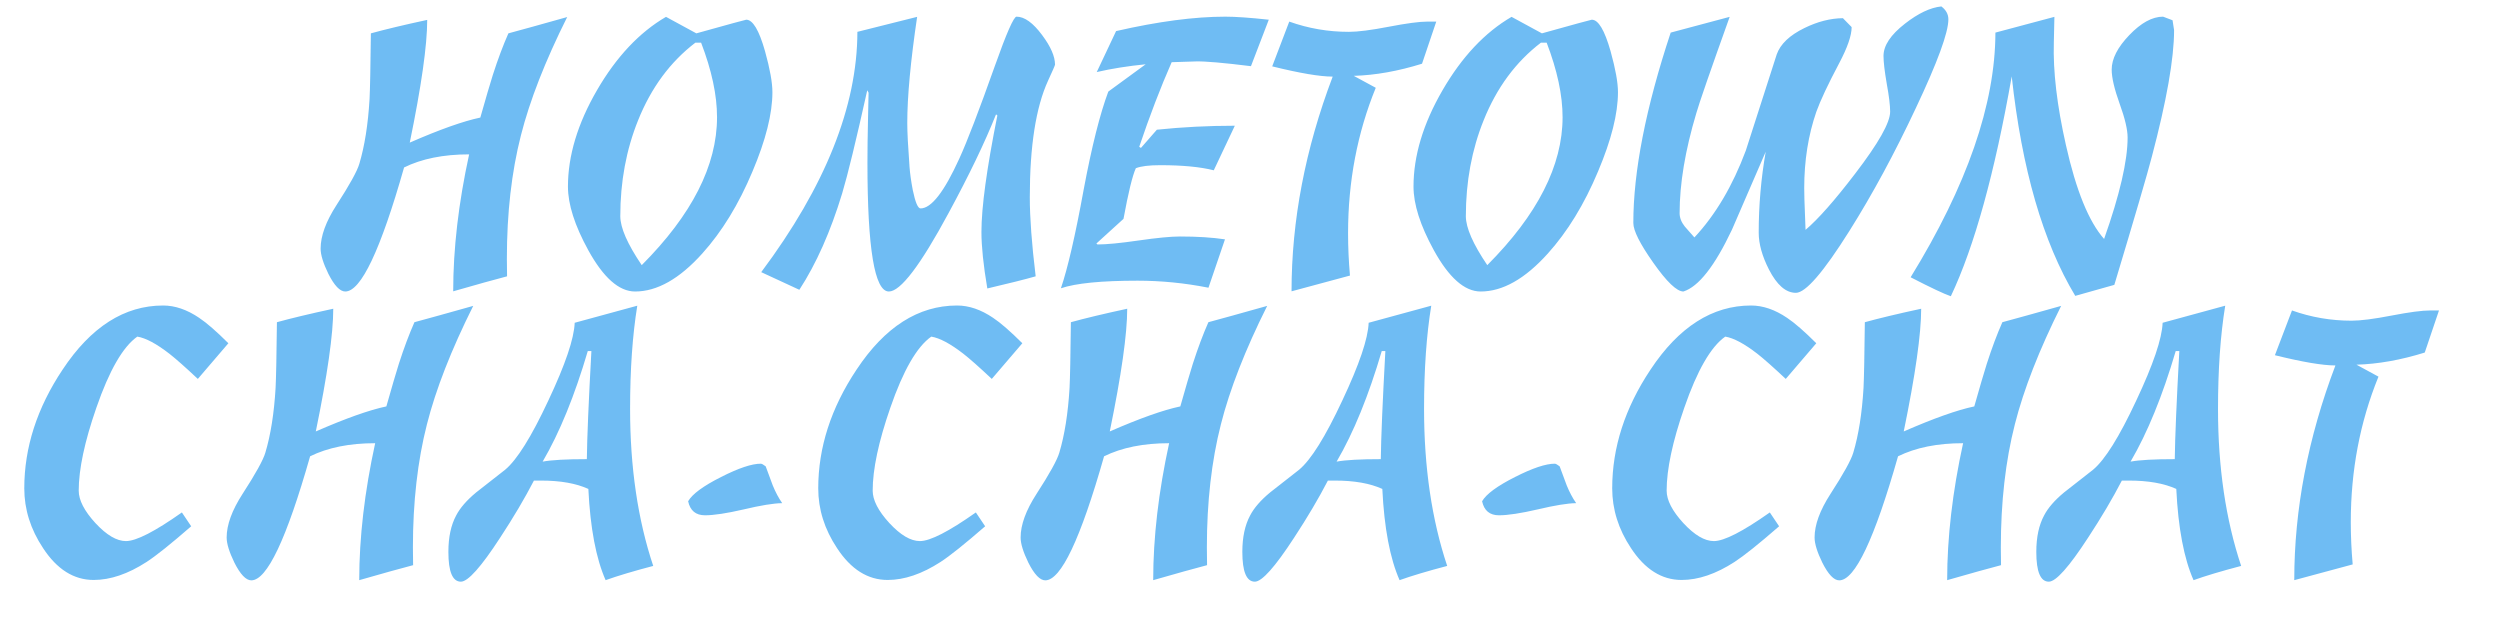 <svg width="251" height="62" viewBox="0 0 251 62" fill="none" xmlns="http://www.w3.org/2000/svg">
<path opacity="0.6" d="M50.909 27.743C49.69 28.061 47.888 28.562 45.501 29.248C45.501 24.969 46.034 20.386 47.101 15.498C44.523 15.498 42.346 15.937 40.569 16.812C38.208 25.115 36.24 29.267 34.666 29.267C34.132 29.267 33.567 28.676 32.971 27.496C32.45 26.429 32.19 25.585 32.19 24.963C32.19 23.693 32.723 22.233 33.79 20.583C35.097 18.564 35.859 17.187 36.075 16.451C36.608 14.673 36.951 12.509 37.103 9.957C37.154 8.954 37.198 6.751 37.236 3.349C38.658 2.956 40.544 2.505 42.892 1.997C42.892 4.536 42.308 8.643 41.14 14.318C44.162 12.998 46.523 12.16 48.224 11.804C48.77 9.875 49.189 8.446 49.481 7.52C49.989 5.945 50.509 4.555 51.042 3.349C52.363 2.994 54.331 2.448 56.946 1.711C54.737 6.129 53.188 10.09 52.299 13.594C51.36 17.276 50.89 21.402 50.89 25.972C50.89 26.544 50.897 27.134 50.909 27.743ZM63.763 29.267C62.151 29.267 60.583 27.883 59.06 25.115C57.701 22.64 57.022 20.513 57.022 18.736C57.022 15.638 57.993 12.414 59.935 9.062C61.878 5.71 64.189 3.254 66.867 1.692L69.914 3.349C73.189 2.435 74.859 1.978 74.922 1.978C75.582 1.978 76.211 3.032 76.808 5.139C77.303 6.917 77.55 8.288 77.55 9.252C77.55 11.411 76.884 14.064 75.551 17.212C74.167 20.513 72.485 23.262 70.504 25.458C68.219 27.997 65.972 29.267 63.763 29.267ZM70.39 4.282H69.819C67.293 6.212 65.376 8.808 64.068 12.071C62.874 15.029 62.278 18.241 62.278 21.706C62.278 22.862 62.995 24.5 64.43 26.62C69.47 21.567 71.99 16.616 71.99 11.766C71.99 9.557 71.457 7.062 70.39 4.282ZM103.392 19.802C103.392 21.859 103.588 24.506 103.982 27.743C102.916 28.048 101.297 28.454 99.126 28.962C98.732 26.626 98.536 24.734 98.536 23.287C98.536 20.811 99.069 16.914 100.135 11.595L100.002 11.48C98.897 14.261 97.311 17.561 95.241 21.383C92.41 26.639 90.411 29.267 89.243 29.267C87.808 29.267 87.091 24.956 87.091 16.336C87.091 15.067 87.11 13.613 87.148 11.976C87.186 10.325 87.205 9.437 87.205 9.31L87.072 9.062C85.955 14.089 85.117 17.536 84.558 19.402C83.39 23.249 81.956 26.48 80.254 29.095L76.427 27.324C82.851 18.73 86.069 10.687 86.082 3.197L92.08 1.692C91.42 6.148 91.09 9.703 91.09 12.356C91.09 13.258 91.166 14.73 91.318 16.774C91.369 17.447 91.477 18.215 91.642 19.079C91.896 20.31 92.156 20.926 92.423 20.926C93.502 20.926 94.797 19.263 96.308 15.937C97.095 14.223 98.282 11.131 99.869 6.663C101.049 3.336 101.779 1.673 102.059 1.673C102.858 1.673 103.715 2.289 104.629 3.521C105.493 4.676 105.924 5.666 105.924 6.491C105.924 6.555 105.689 7.094 105.22 8.11C104.001 10.776 103.392 14.673 103.392 19.802ZM125.596 6.644C122.828 6.301 120.987 6.142 120.073 6.167L117.636 6.244C116.519 8.783 115.433 11.614 114.379 14.737L114.551 14.851L116.15 13.023C118.702 12.756 121.311 12.623 123.977 12.623L121.863 17.098C120.505 16.755 118.715 16.584 116.493 16.584C115.363 16.584 114.544 16.686 114.037 16.889C113.694 17.65 113.281 19.345 112.799 21.973L110.076 24.449L110.19 24.544C111.104 24.544 112.481 24.411 114.322 24.144C116.163 23.877 117.547 23.744 118.474 23.744C120.2 23.744 121.705 23.839 122.987 24.03L121.33 28.886C118.956 28.416 116.582 28.181 114.208 28.181C110.577 28.181 108.013 28.435 106.515 28.943C107.2 26.937 107.962 23.636 108.8 19.041C109.612 14.711 110.438 11.43 111.275 9.195L115.027 6.453C113.237 6.631 111.599 6.891 110.114 7.234L112.056 3.121C116.271 2.156 119.927 1.673 123.025 1.673C124.053 1.673 125.507 1.775 127.386 1.978L125.596 6.644ZM142.772 6.396C140.373 7.145 138.088 7.551 135.917 7.615L138.126 8.814C136.272 13.359 135.346 18.228 135.346 23.42C135.346 24.804 135.409 26.22 135.536 27.667L129.671 29.248C129.671 22.138 131.048 14.953 133.803 7.691C132.521 7.691 130.496 7.348 127.729 6.663L129.442 2.168C131.359 2.854 133.353 3.197 135.422 3.197C136.336 3.197 137.675 3.025 139.44 2.683C141.217 2.34 142.512 2.168 143.325 2.168H144.201L142.772 6.396ZM148.657 29.267C147.044 29.267 145.477 27.883 143.953 25.115C142.595 22.64 141.916 20.513 141.916 18.736C141.916 15.638 142.887 12.414 144.829 9.062C146.771 5.71 149.082 3.254 151.761 1.692L154.808 3.349C158.083 2.435 159.752 1.978 159.816 1.978C160.476 1.978 161.104 3.032 161.701 5.139C162.196 6.917 162.444 8.288 162.444 9.252C162.444 11.411 161.777 14.064 160.444 17.212C159.061 20.513 157.378 23.262 155.398 25.458C153.113 27.997 150.866 29.267 148.657 29.267ZM155.284 4.282H154.712C152.186 6.212 150.269 8.808 148.961 12.071C147.768 15.029 147.171 18.241 147.171 21.706C147.171 22.862 147.889 24.5 149.323 26.62C154.363 21.567 156.883 16.616 156.883 11.766C156.883 9.557 156.35 7.062 155.284 4.282ZM180.306 29.4C179.303 29.4 178.402 28.619 177.602 27.058C176.917 25.712 176.574 24.48 176.574 23.363C176.574 20.621 176.809 17.911 177.278 15.232C176.148 17.847 175.019 20.456 173.889 23.059C172.162 26.715 170.537 28.784 169.014 29.267C168.354 29.267 167.344 28.302 165.986 26.372C164.653 24.48 163.986 23.154 163.986 22.392C163.986 17.2 165.237 10.827 167.738 3.273L173.66 1.692C171.718 7.113 170.601 10.338 170.309 11.366C169.191 15.099 168.633 18.444 168.633 21.402C168.633 21.859 168.804 22.303 169.147 22.735C169.477 23.103 169.801 23.471 170.118 23.839C172.238 21.567 173.958 18.66 175.279 15.118C176.32 11.906 177.354 8.688 178.383 5.463C178.751 4.422 179.678 3.54 181.163 2.816C182.483 2.168 183.772 1.838 185.029 1.826L185.905 2.721C185.905 3.559 185.492 4.758 184.667 6.32C183.537 8.453 182.769 10.084 182.363 11.214C181.55 13.562 181.144 16.121 181.144 18.888C181.144 19.269 181.15 19.65 181.163 20.031L181.277 23.078C182.56 21.986 184.223 20.101 186.267 17.422C188.603 14.375 189.771 12.306 189.771 11.214C189.771 10.579 189.656 9.64 189.428 8.396C189.212 7.139 189.104 6.212 189.104 5.615C189.104 4.574 189.821 3.495 191.256 2.378C192.589 1.337 193.808 0.759 194.912 0.645C195.382 1 195.617 1.432 195.617 1.94C195.617 3.273 194.525 6.25 192.341 10.871C190.221 15.391 188 19.498 185.676 23.192C183.074 27.331 181.284 29.4 180.306 29.4ZM212.279 28.6L208.356 29.705C205.119 24.322 202.993 16.977 201.977 7.672C200.263 17.396 198.226 24.753 195.864 29.743C195.191 29.514 193.846 28.879 191.827 27.838C197.489 18.634 200.327 10.446 200.339 3.273L206.262 1.692L206.205 4.244C206.116 7.151 206.522 10.598 207.423 14.585C208.439 19.117 209.715 22.252 211.251 23.992C212.825 19.548 213.612 16.152 213.612 13.804C213.612 13.017 213.346 11.887 212.812 10.414C212.279 8.929 212.013 7.786 212.013 6.986C212.013 5.907 212.603 4.752 213.784 3.521C214.964 2.289 216.094 1.673 217.173 1.673C217.173 1.673 217.491 1.794 218.125 2.035C218.227 2.695 218.278 3.025 218.278 3.025C218.278 5.869 217.529 10.122 216.031 15.784C215.586 17.498 214.336 21.77 212.279 28.6Z" fill="#0F8FEB"/>
<path opacity="0.6" d="M19.862 38.043C18.618 36.875 17.672 36.037 17.024 35.529C15.717 34.514 14.638 33.936 13.787 33.796C12.34 34.812 10.969 37.192 9.674 40.938C8.493 44.34 7.903 47.114 7.903 49.259C7.903 50.211 8.461 51.297 9.579 52.516C10.696 53.722 11.718 54.325 12.645 54.325C13.673 54.325 15.545 53.366 18.262 51.449L19.195 52.839C17.151 54.617 15.66 55.81 14.72 56.419C12.854 57.626 11.083 58.228 9.407 58.228C7.414 58.228 5.719 57.162 4.323 55.029C3.066 53.138 2.438 51.138 2.438 49.031C2.438 44.93 3.72 40.956 6.284 37.11C9.128 32.819 12.492 30.673 16.377 30.673C17.57 30.673 18.776 31.086 19.995 31.911C20.757 32.419 21.734 33.27 22.928 34.463L19.862 38.043ZM41.476 56.743C40.257 57.06 38.454 57.562 36.067 58.248C36.067 53.969 36.601 49.386 37.667 44.498C35.09 44.498 32.913 44.937 31.135 45.812C28.774 54.115 26.806 58.267 25.232 58.267C24.699 58.267 24.134 57.676 23.537 56.496C23.017 55.429 22.756 54.585 22.756 53.963C22.756 52.693 23.29 51.233 24.356 49.583C25.664 47.565 26.425 46.187 26.641 45.451C27.174 43.673 27.517 41.509 27.669 38.957C27.72 37.954 27.765 35.752 27.803 32.349C29.225 31.956 31.11 31.505 33.459 30.997C33.459 33.536 32.874 37.643 31.706 43.318C34.728 41.998 37.089 41.16 38.791 40.804C39.336 38.874 39.755 37.446 40.047 36.52C40.555 34.945 41.076 33.555 41.609 32.349C42.929 31.994 44.897 31.448 47.512 30.711C45.303 35.129 43.754 39.09 42.866 42.594C41.926 46.276 41.456 50.402 41.456 54.972C41.456 55.544 41.463 56.134 41.476 56.743ZM60.804 58.248C59.839 56.064 59.262 53.011 59.071 49.088C57.84 48.529 56.259 48.25 54.33 48.25H53.606C52.679 50.04 51.549 51.951 50.216 53.982C48.299 56.927 46.985 58.4 46.274 58.4C45.437 58.4 45.018 57.403 45.018 55.41C45.018 53.938 45.278 52.719 45.798 51.754C46.192 50.992 46.865 50.218 47.817 49.431C48.782 48.682 49.747 47.926 50.711 47.165C51.905 46.174 53.352 43.857 55.053 40.214C56.754 36.608 57.637 34.006 57.7 32.406L63.984 30.692C63.502 33.65 63.261 37.103 63.261 41.052C63.261 46.917 64.035 52.173 65.584 56.819C63.603 57.34 62.01 57.816 60.804 58.248ZM59.014 35.244C57.694 39.738 56.183 43.438 54.482 46.346C55.383 46.181 56.862 46.098 58.919 46.098C58.944 43.965 59.097 40.347 59.376 35.244H59.014ZM70.783 51.735C69.856 51.735 69.291 51.265 69.088 50.326C69.507 49.602 70.611 48.79 72.401 47.888C74.153 46.999 75.48 46.555 76.381 46.555C76.483 46.555 76.648 46.644 76.876 46.822C77.334 48.066 77.568 48.701 77.581 48.726C77.86 49.412 78.178 50.008 78.533 50.516C77.67 50.529 76.381 50.738 74.668 51.145C72.966 51.538 71.671 51.735 70.783 51.735ZM99.576 38.043C98.332 36.875 97.386 36.037 96.738 35.529C95.431 34.514 94.352 33.936 93.501 33.796C92.054 34.812 90.683 37.192 89.388 40.938C88.207 44.34 87.617 47.114 87.617 49.259C87.617 50.211 88.175 51.297 89.293 52.516C90.41 53.722 91.432 54.325 92.358 54.325C93.387 54.325 95.259 53.366 97.976 51.449L98.909 52.839C96.865 54.617 95.374 55.81 94.434 56.419C92.568 57.626 90.797 58.228 89.121 58.228C87.128 58.228 85.433 57.162 84.037 55.029C82.78 53.138 82.151 51.138 82.151 49.031C82.151 44.93 83.434 40.956 85.998 37.11C88.842 32.819 92.206 30.673 96.091 30.673C97.284 30.673 98.49 31.086 99.709 31.911C100.471 32.419 101.448 33.27 102.642 34.463L99.576 38.043ZM121.189 56.743C119.971 57.06 118.168 57.562 115.781 58.248C115.781 53.969 116.314 49.386 117.381 44.498C114.804 44.498 112.626 44.937 110.849 45.812C108.488 54.115 106.52 58.267 104.946 58.267C104.413 58.267 103.848 57.676 103.251 56.496C102.73 55.429 102.47 54.585 102.47 53.963C102.47 52.693 103.003 51.233 104.07 49.583C105.377 47.565 106.139 46.187 106.355 45.451C106.888 43.673 107.231 41.509 107.383 38.957C107.434 37.954 107.479 35.752 107.517 32.349C108.938 31.956 110.824 31.505 113.172 30.997C113.172 33.536 112.588 37.643 111.42 43.318C114.442 41.998 116.803 41.16 118.504 40.804C119.05 38.874 119.469 37.446 119.761 36.52C120.269 34.945 120.79 33.555 121.323 32.349C122.643 31.994 124.611 31.448 127.226 30.711C125.017 35.129 123.468 39.09 122.58 42.594C121.64 46.276 121.17 50.402 121.17 54.972C121.17 55.544 121.177 56.134 121.189 56.743ZM140.518 58.248C139.553 56.064 138.976 53.011 138.785 49.088C137.554 48.529 135.973 48.25 134.043 48.25H133.32C132.393 50.04 131.263 51.951 129.93 53.982C128.013 56.927 126.699 58.4 125.988 58.4C125.15 58.4 124.731 57.403 124.731 55.41C124.731 53.938 124.992 52.719 125.512 51.754C125.906 50.992 126.579 50.218 127.531 49.431C128.496 48.682 129.46 47.926 130.425 47.165C131.619 46.174 133.066 43.857 134.767 40.214C136.468 36.608 137.351 34.006 137.414 32.406L143.698 30.692C143.216 33.65 142.975 37.103 142.975 41.052C142.975 46.917 143.749 52.173 145.298 56.819C143.317 57.34 141.724 57.816 140.518 58.248ZM138.728 35.244C137.408 39.738 135.897 43.438 134.196 46.346C135.097 46.181 136.576 46.098 138.633 46.098C138.658 43.965 138.811 40.347 139.09 35.244H138.728ZM150.497 51.735C149.57 51.735 149.005 51.265 148.802 50.326C149.221 49.602 150.325 48.79 152.115 47.888C153.867 46.999 155.194 46.555 156.095 46.555C156.197 46.555 156.362 46.644 156.59 46.822C157.047 48.066 157.282 48.701 157.295 48.726C157.574 49.412 157.892 50.008 158.247 50.516C157.384 50.529 156.095 50.738 154.381 51.145C152.68 51.538 151.385 51.735 150.497 51.735ZM179.29 38.043C178.045 36.875 177.1 36.037 176.452 35.529C175.145 34.514 174.065 33.936 173.215 33.796C171.768 34.812 170.396 37.192 169.102 40.938C167.921 44.34 167.331 47.114 167.331 49.259C167.331 50.211 167.889 51.297 169.006 52.516C170.124 53.722 171.146 54.325 172.072 54.325C173.101 54.325 174.973 53.366 177.69 51.449L178.623 52.839C176.579 54.617 175.087 55.81 174.148 56.419C172.282 57.626 170.511 58.228 168.835 58.228C166.842 58.228 165.147 57.162 163.75 55.029C162.494 53.138 161.865 51.138 161.865 49.031C161.865 44.93 163.147 40.956 165.712 37.11C168.556 32.819 171.92 30.673 175.805 30.673C176.998 30.673 178.204 31.086 179.423 31.911C180.185 32.419 181.162 33.27 182.355 34.463L179.29 38.043ZM200.903 56.743C199.685 57.06 197.882 57.562 195.495 58.248C195.495 53.969 196.028 49.386 197.095 44.498C194.518 44.498 192.34 44.937 190.563 45.812C188.202 54.115 186.234 58.267 184.66 58.267C184.126 58.267 183.562 57.676 182.965 56.496C182.444 55.429 182.184 54.585 182.184 53.963C182.184 52.693 182.717 51.233 183.784 49.583C185.091 47.565 185.853 46.187 186.069 45.451C186.602 43.673 186.945 41.509 187.097 38.957C187.148 37.954 187.192 35.752 187.23 32.349C188.652 31.956 190.538 31.505 192.886 30.997C192.886 33.536 192.302 37.643 191.134 43.318C194.156 41.998 196.517 41.16 198.218 40.804C198.764 38.874 199.183 37.446 199.475 36.52C199.983 34.945 200.503 33.555 201.037 32.349C202.357 31.994 204.325 31.448 206.94 30.711C204.731 35.129 203.182 39.09 202.293 42.594C201.354 46.276 200.884 50.402 200.884 54.972C200.884 55.544 200.891 56.134 200.903 56.743ZM220.232 58.248C219.267 56.064 218.689 53.011 218.499 49.088C217.268 48.529 215.687 48.25 213.757 48.25H213.034C212.107 50.04 210.977 51.951 209.644 53.982C207.727 56.927 206.413 58.4 205.702 58.4C204.864 58.4 204.445 57.403 204.445 55.41C204.445 53.938 204.706 52.719 205.226 51.754C205.62 50.992 206.292 50.218 207.245 49.431C208.209 48.682 209.174 47.926 210.139 47.165C211.333 46.174 212.78 43.857 214.481 40.214C216.182 36.608 217.064 34.006 217.128 32.406L223.412 30.692C222.93 33.65 222.688 37.103 222.688 41.052C222.688 46.917 223.463 52.173 225.012 56.819C223.031 57.34 221.438 57.816 220.232 58.248ZM218.442 35.244C217.122 39.738 215.611 43.438 213.91 46.346C214.811 46.181 216.29 46.098 218.347 46.098C218.372 43.965 218.524 40.347 218.804 35.244H218.442ZM243.445 35.396C241.046 36.145 238.761 36.551 236.59 36.615L238.799 37.815C236.945 42.359 236.019 47.228 236.019 52.42C236.019 53.804 236.082 55.22 236.209 56.667L230.344 58.248C230.344 51.138 231.721 43.953 234.476 36.691C233.194 36.691 231.169 36.348 228.401 35.663L230.115 31.169C232.032 31.854 234.025 32.197 236.095 32.197C237.009 32.197 238.348 32.025 240.113 31.683C241.89 31.34 243.185 31.169 243.998 31.169H244.874L243.445 35.396Z" fill="#0F8FEB"/>
</svg>

